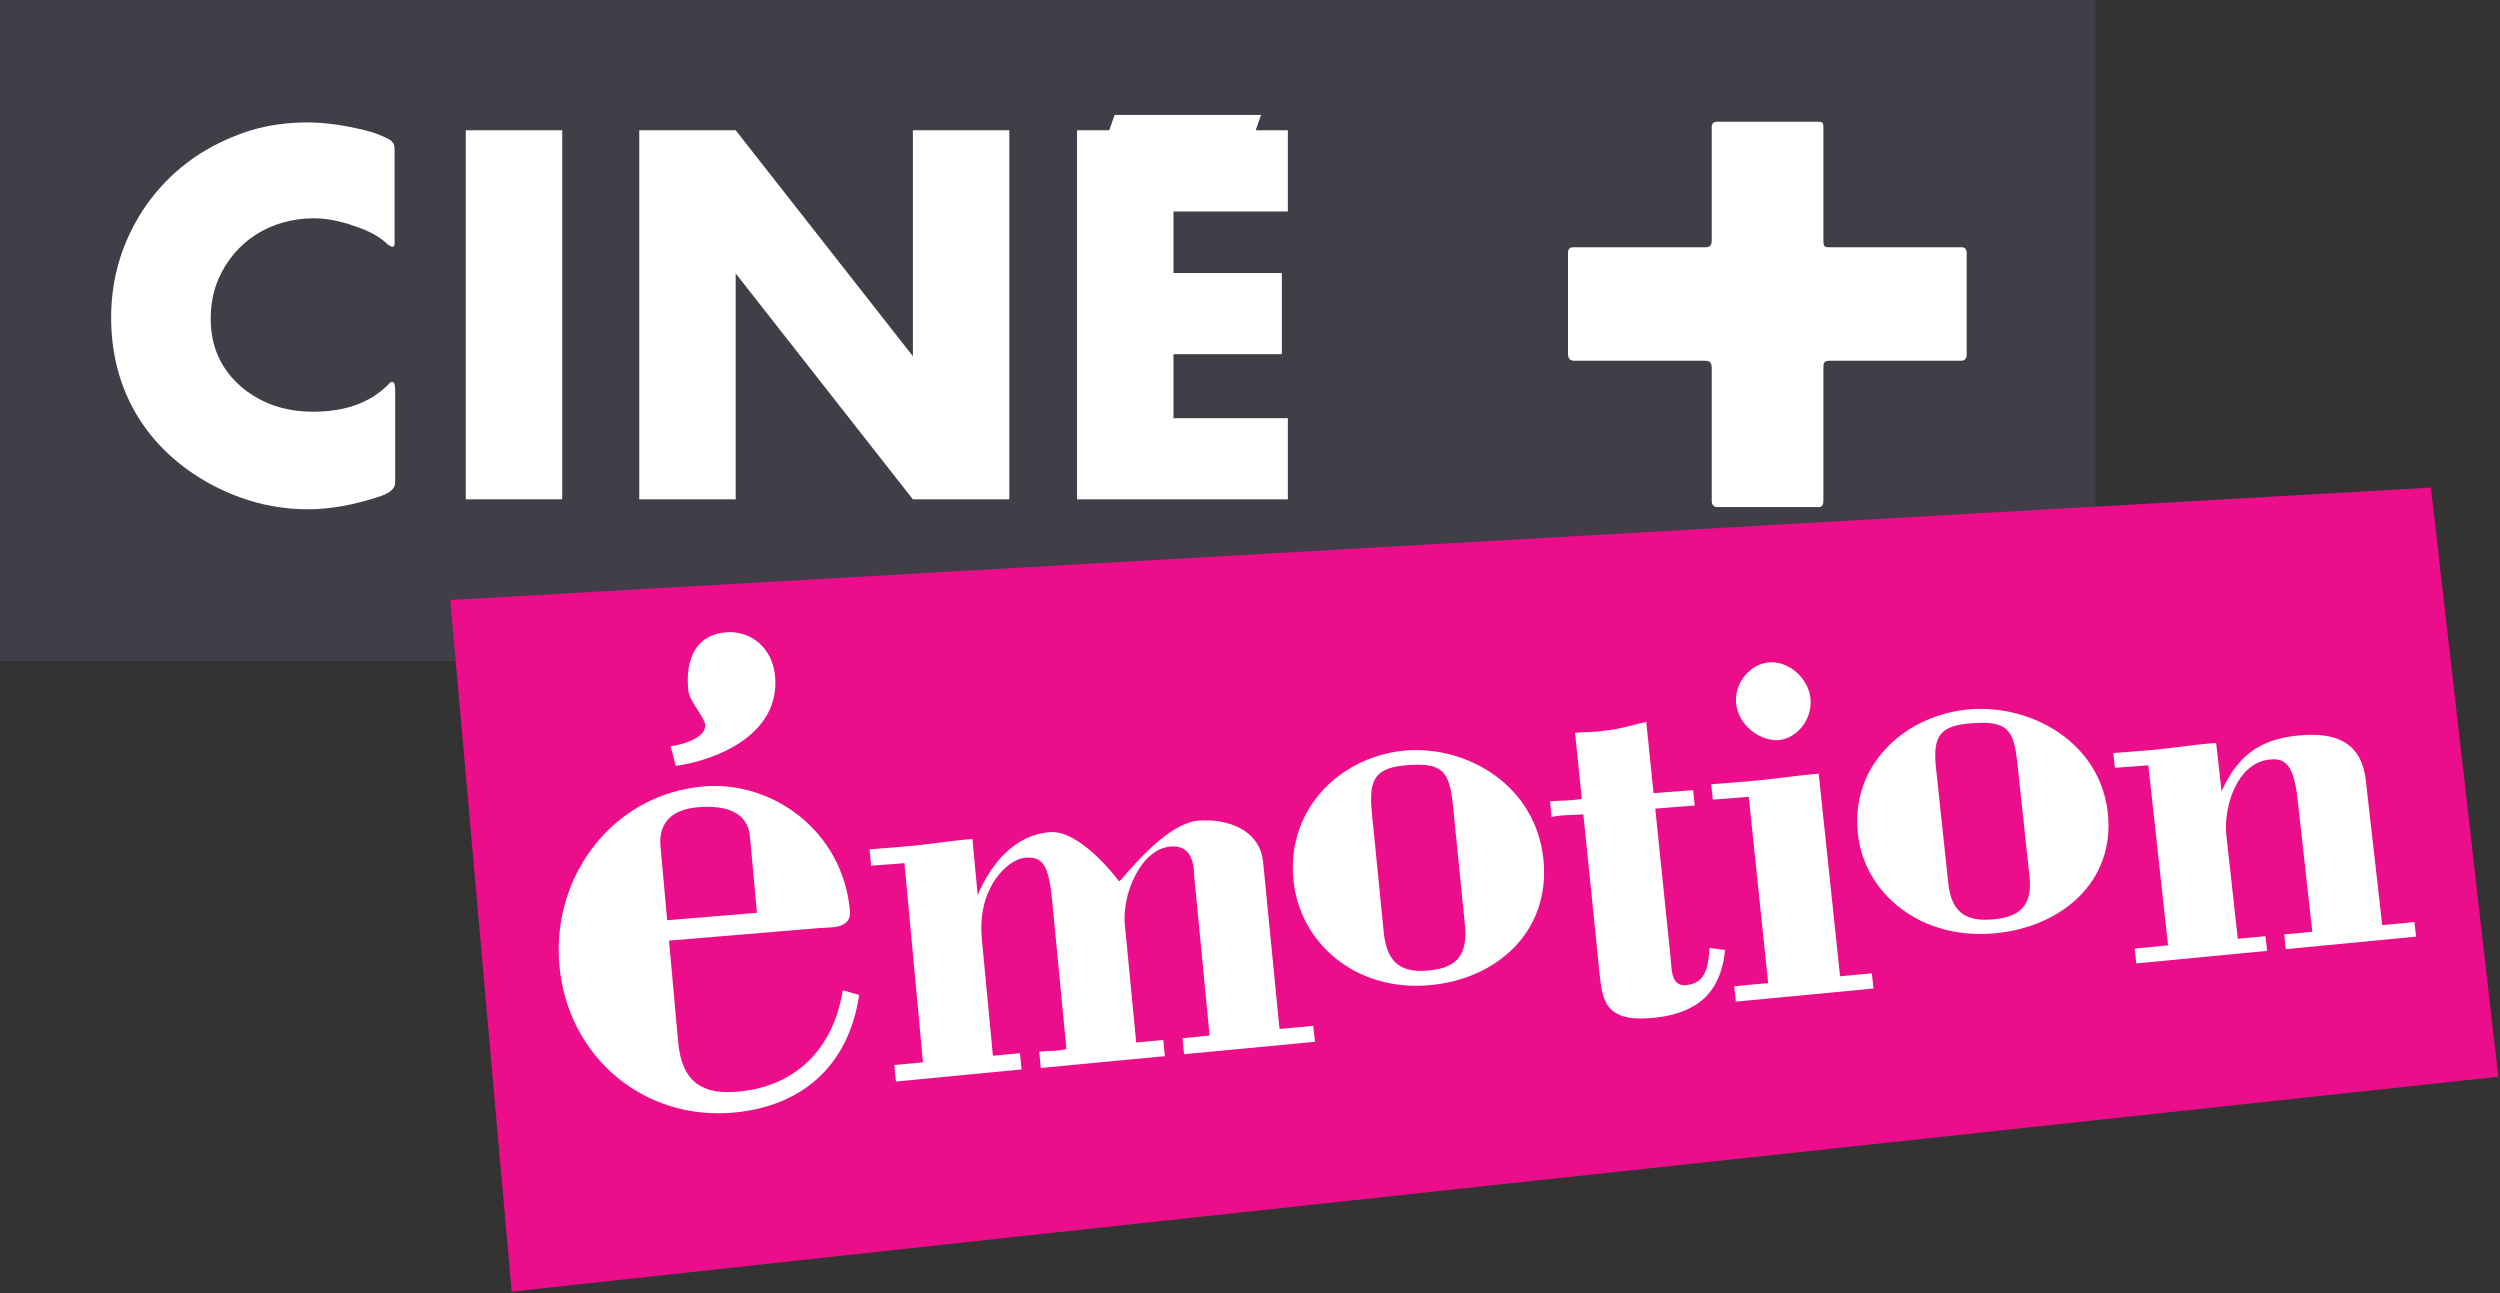 <svg xmlns="http://www.w3.org/2000/svg" viewBox="0 0 600 310.38"><rect x="0" y="0" width="600" height="310.38" fill="#333333" stroke="none"/><defs><clipPath><path d="m44.21 309.2h22.06v10.761h-22.06v-10.761"/></clipPath><clipPath><path d="m46.23 309.2h17.955v10.761h-17.955v-10.761"/></clipPath></defs><g transform="matrix(1.023 0 0 1.023-421.06-643.66)"><path d="m411.43 784.26h491.8v-155.32h-491.8v155.32" fill="#413e47"/><g fill="#fff"><path d="m0 0c0-.038-.031-.069-.097-.093-.184-.062-.354-.094-.514-.094-.24 0-.469.059-.691.18-.445.245-.692.657-.692 1.165 0 .28.077.532.226.76.153.228.358.397.615.504.167.073.344.107.535.107.128 0 .267-.02.417-.058.045-.011.08-.025.111-.038l.038-.018c.031-.014.048-.038.048-.069v-.667c0-.017-.006-.024-.017-.024-.003 0-.014.007-.031.017-.052.052-.128.094-.229.128-.108.038-.205.056-.289.056-.302 0-.555-.16-.67-.425-.038-.087-.055-.18-.055-.28 0-.197.072-.356.218-.481.136-.114.303-.172.501-.172.225 0 .399.062.527.19.011.014.021.02.028.02.014 0 .021-.02.021-.065v-.643" transform="matrix(33.417 0 0-33.417 504.3 742.42)"/><path d="m520.87 746.33h22.623v-86.58h-22.623v86.58"/><path d="m0 0l-1.244 1.586v-1.586h-.677v2.591h.677l1.244-1.586v1.586h.677v-2.591h-.677" transform="matrix(33.417 0 0-33.417 625.76 746.34)"/><path d="m0 0v2.591h.226l.038.108h1.028l-.038-.108h.226v-.57h-.803v-.432h.761v-.57h-.761v-.449h.803v-.57h-1.48" transform="matrix(33.417 0 0-33.417 664.27 746.34)"/></g><path d="m0 0c-4.649-.503-9.298-1-13.947-1.509-.144 1.619-.287 3.237-.431 4.856 4.635.263 9.27.526 13.905.789.158-1.378.315-2.757.473-4.136" fill="#eb0d8a" transform="matrix(33.417 0 0-33.417 997.7 881.79)"/><g fill="#fff"><path d="m0 0c.096.23.266.424.507.443.219.017.486-.346.486-.346.016 0 .31.407.559.427.187.014.429-.055.452-.292.046-.468.069-.703.115-1.171.095.008.142.013.237.022.005-.045.007-.067.012-.112-.368-.035-.552-.053-.919-.087-.004.045-.006.067-.011.112.076.008.115.011.19.019-.043.447-.064.67-.108 1.117-0.0.109-.032.221-.164.21-.212-.016-.343-.337-.323-.547.032-.332.048-.497.08-.829.076.007.114.011.19.018.004-.046.006-.068.011-.114-.348-.033-.523-.049-.871-.083-.004.046-.006.069-.011.115.076.007.114 0.0.191.018-.039.403-.058.605-.097 1.01-.025.269-.058.344-.193.333-.117-.009-.338-.204-.304-.568.031-.329.047-.493.078-.822.076.007.114.011.19.018.004-.046.006-.069.011-.114-.353-.034-.529-.051-.882-.085-.004.047-.006.07-.011.116.081.008.121.011.201.019-.052.559-.078.839-.13 1.398-.094-.007-.141-.011-.234-.018-.005.046-.007.069-.011.115.094.007.141.011.234.019.164.012.324.041.488.054.015-.157.022-.236.037-.393" transform="matrix(33.417 0 0-33.417 640.96 839.21)"/><path d="m0 0c.086.007.129.001.215.016.095.007.191.041.285.059.021-.199.031-.299.051-.499.112.008.167.013.278.021.005-.043.007-.064.011-.108-.111-.008-.166-.013-.277-.022.043-.42.065-.63.108-1.05.008-.077.002-.199.108-.189.143.013.156.135.165.261.044-.005.065-.008.109-.014-.03-.318-.216-.449-.505-.477-.341-.033-.356.124-.377.319-.045.444-.067.666-.113 1.11-.089-.007-.133-.001-.223-.018-.004.044-.006.066-.011.11.089.007.134.001.223.017-.019.186-.028.279-.047.464" transform="matrix(33.417 0 0-33.417 781.11 801.09)"/><path d="m0 0c.127.286.312.374.56.394.223.017.421-.034.453-.319.046-.406.069-.609.115-1.014.09.008.135.012.226.021.005-.041.007-.062.012-.102-.366-.035-.549-.053-.915-.088-.004.042-.007.062-.011.104.079.007.118.011.197.018-.042.375-.062.562-.104.937-.027.235-.087.282-.189.273-.234-.018-.332-.331-.31-.535.032-.289.048-.434.08-.724.078.007.117.011.194.018.005-.041.007-.062.012-.103-.368-.035-.551-.053-.919-.088-.004.042-.006.063-.011.104.094.009.141.014.234.023-.055.505-.083.759-.138 1.264-.094-.007-.141-.011-.235-.018-.004.041-.006.062-.011.104.094.007.14.011.234.018.164.013.324.041.488.053.015-.136.023-.204.038-.34" transform="matrix(33.417 0 0-33.417 932.78 814.84)"/><path d="m0 0c-.024.24-.071.304-.316.286-.223-.017-.278-.089-.254-.33.033-.338.05-.507.084-.845.023-.23.139-.283.314-.267.176.016.279.088.256.317-.033.335-.05.503-.084.839m.635-.377c.051-.504-.325-.839-.797-.882-.523-.048-.915.298-.958.737-.051.523.356.878.794.911.439.031.909-.253.961-.766" transform="matrix(33.417 0 0-33.417 752.47 818.24)"/><path d="m0 0c-.025.229-.072.29-.317.272-.223-.016-.278-.085-.253-.316.034-.323.051-.484.086-.807.023-.219.139-.27.315-.254.176.016.279.086.255.304-.034.321-.052.481-.086.801m.636-.357c.053-.482-.323-.803-.795-.846-.522-.048-.916.282-.96.701-.053.499.353.84.792.872.438.032.909-.238.963-.727" transform="matrix(33.417 0 0-33.417 884.84 807.95)"/><path d="m0 0c-.101-.008-.151-.012-.252-.02-.005.043-.007.065-.012.108.101.008.152.012.253.02.168.013.334.041.502.054.06-.569.09-.853.15-1.422.089.009.134.013.223.021.005-.043.007-.064.012-.107-.387-.037-.58-.055-.967-.092-.004.043-.006.065-.011.108.095.009.143.014.238.022-.054.524-.082.785-.136 1.308" transform="matrix(33.417 0 0-33.417 821.86 816.12)"/><path d="m0 0c-.02.215-.029.322-.049.537-.013.142-.127.222-.358.205-.207-.015-.284-.126-.27-.276.019-.207.028-.31.047-.518.252.021.378.031.63.052m-.617-.195c.026-.285.039-.427.064-.712.026-.286.175-.372.425-.348.381.036.66.277.731.711.046-.013.069-.02.115-.033-.078-.517-.421-.779-.866-.824-.646-.066-1.183.392-1.239 1.035-.055.629.382 1.204 1.02 1.254.473.037.968-.308 1.02-.873.012-.131-.139-.116-.217-.122-.421-.035-.632-.053-1.053-.088" transform="matrix(33.417 0 0-33.417 589.17 843.34)"/><path d="m0 0c.015-.145-.092-.283-.23-.294-.139-.001-.276.111-.292.257-.015.146.1.281.234.29.135.009.272-.108.288-.253" transform="matrix(33.417 0 0-33.417 836.34 793.03)"/><path d="m0 0c-.019.202-.17.319-.338.309-.206-.013-.293-.172-.272-.404.004-.043.033-.092.061-.134.028-.042.055-.084.058-.112.009-.099-.19-.146-.243-.15.015-.055.022-.083.037-.138.3.041.734.228.697.629" transform="matrix(33.417 0 0-33.417 593.43 787.84)"/><path d="m0 0v-.933c0-.035-.007-.049-.035-.049h-.711c-.024 0-.038.018-.038.042v.933c0 .038-.014.052-.045.052h-.922c-.028 0-.042.017-.042.049v.707c0 .028.011.041.039.041h.929c.027 0 .041.014.041.045v.801c0 .021.014.035.035.035h.708c.027 0 .041-.001.041-.035v-.801c0-.037.007-.045.038-.045h.93c.027 0 .038-.013.038-.045v-.711c0-.024-.014-.041-.038-.041h-.919c-.038 0-.049-.007-.049-.045" transform="matrix(33.417 0 0-33.417 839.37 715.33)"/></g></g></svg>